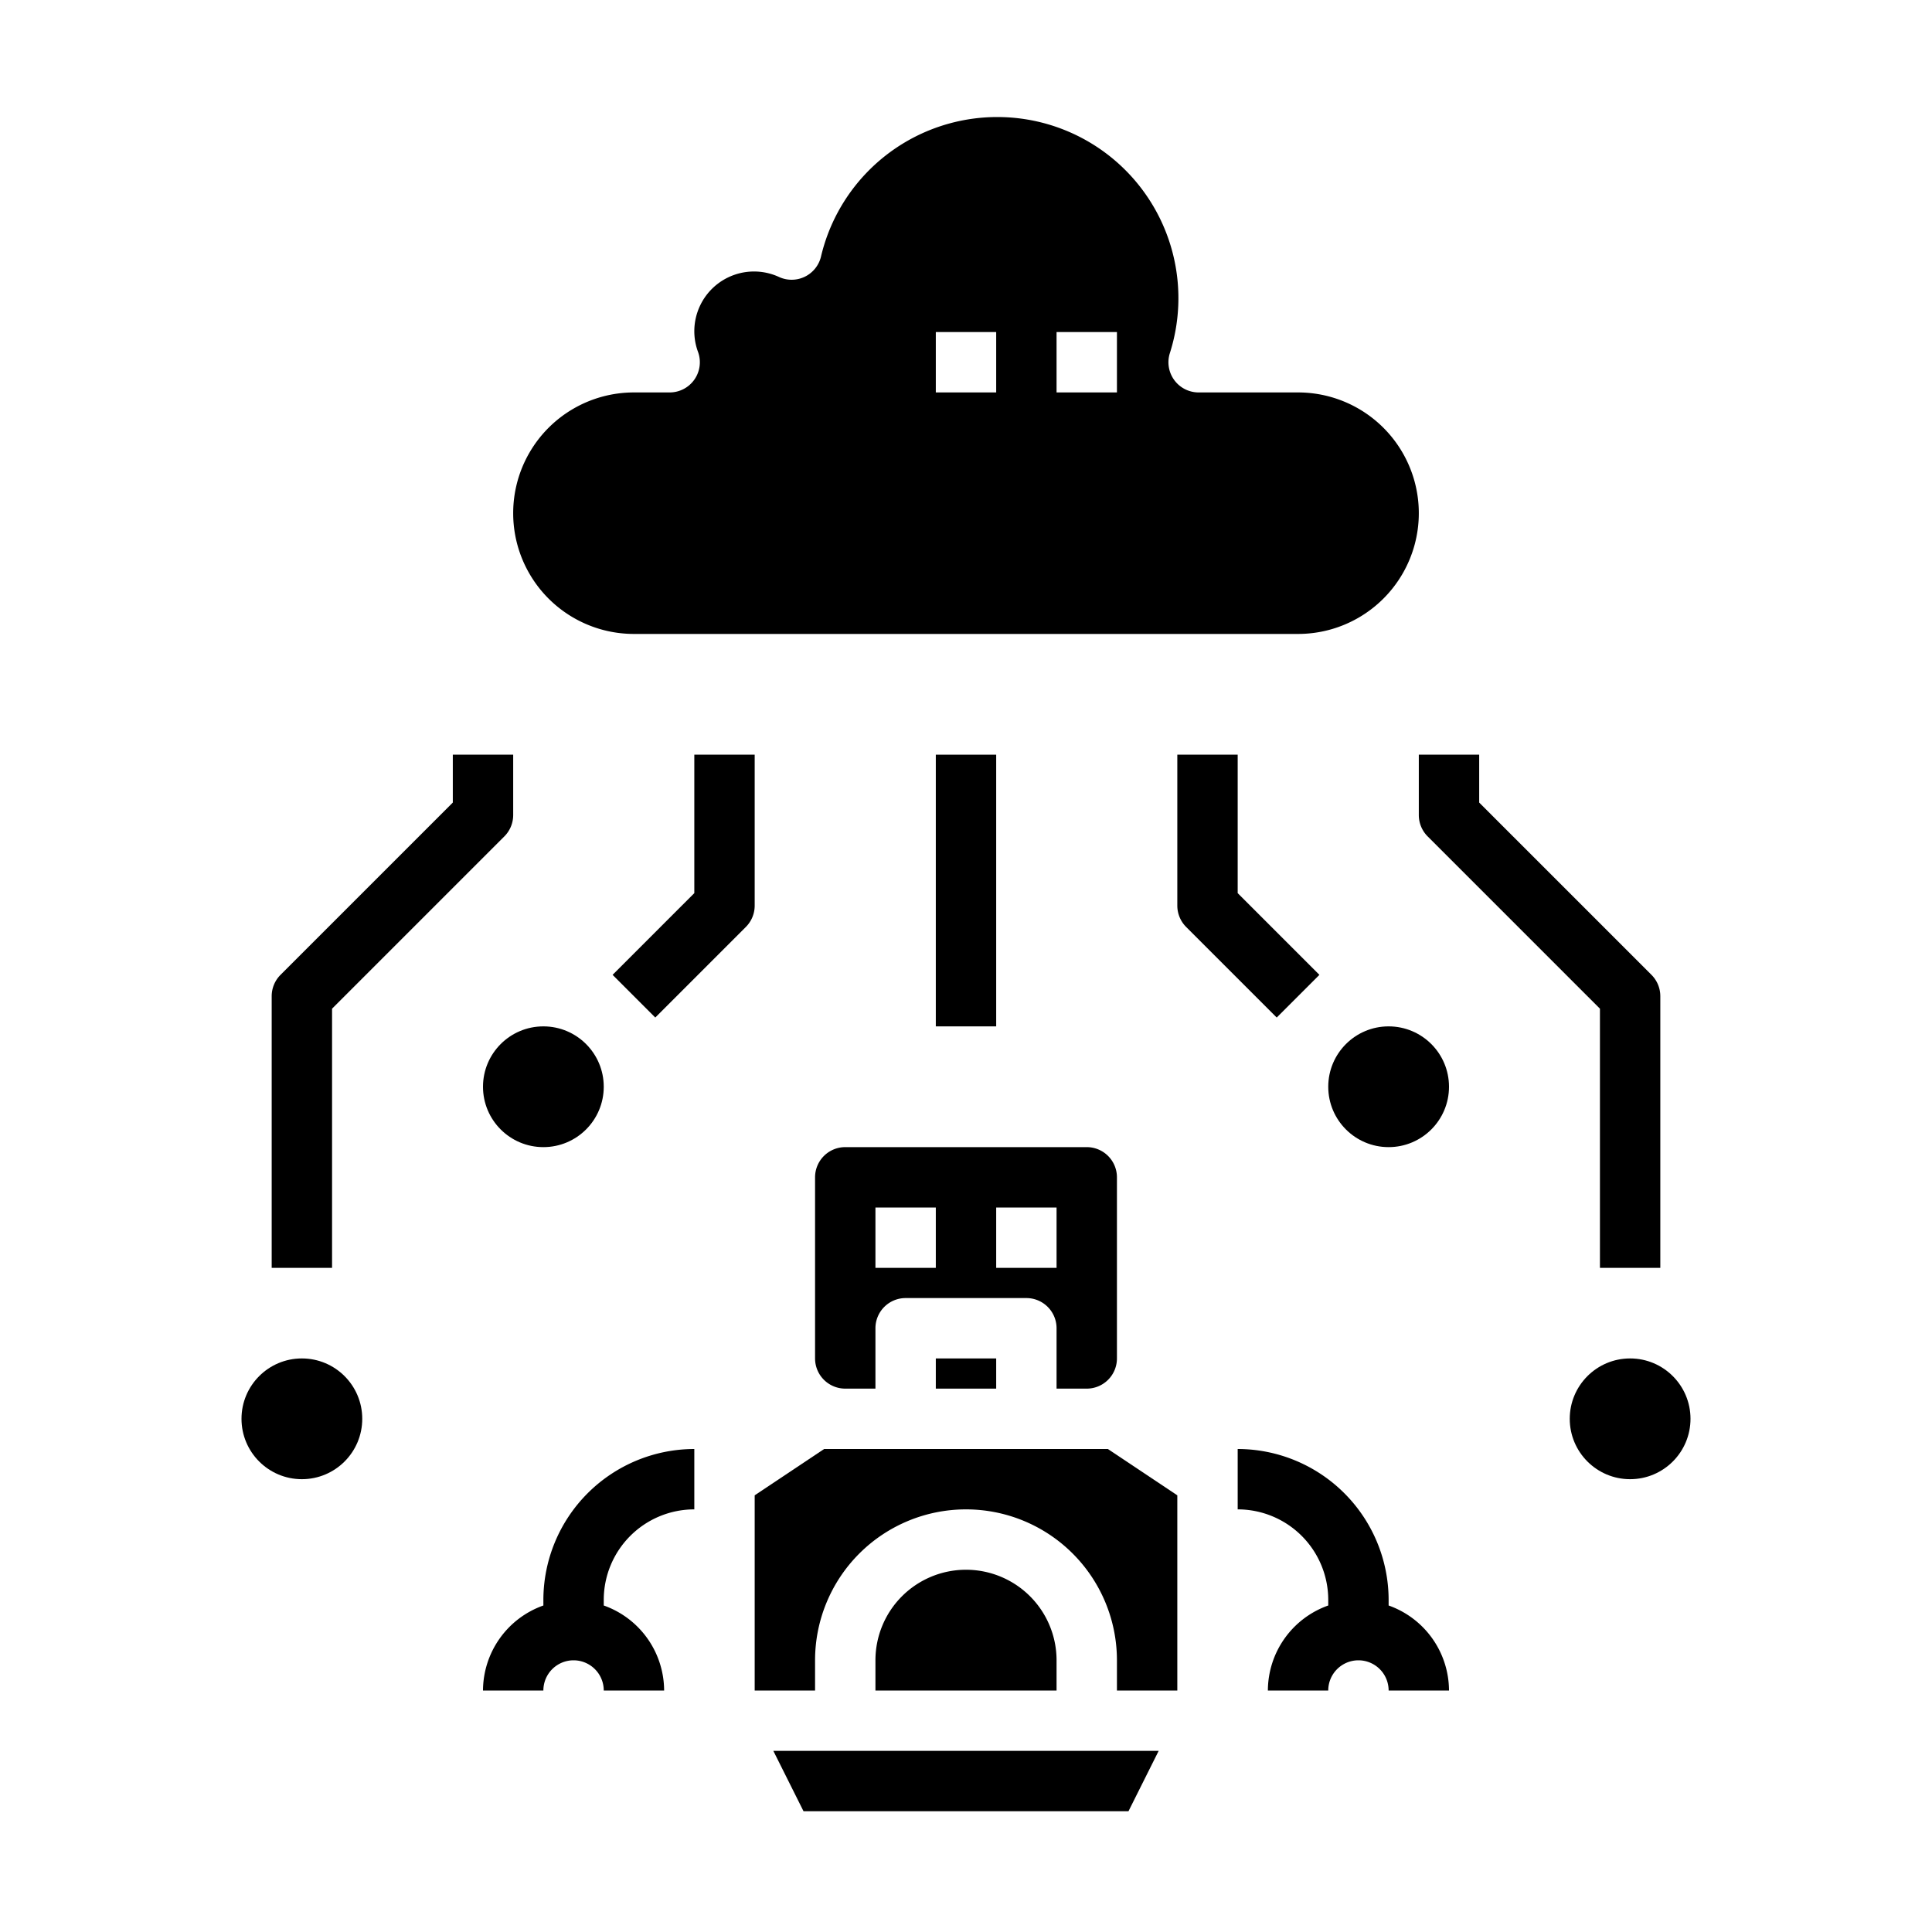 <svg xmlns="http://www.w3.org/2000/svg" viewBox="0 0 64 64" x="0px" y="0px"><title>Cloud-Artificial Intelligence-Robot-Technology</title><g data-name="Cloud Artificial Intelligence"><circle cx="54" cy="47" r="2"></circle><circle cx="46" cy="36" r="2"></circle><circle cx="18" cy="36" r="2"></circle><circle cx="10" cy="47" r="2"></circle><path d="M43,13H39.706a1,1,0,0,1-.958-1.286,6,6,0,1,0-11.555-3.2,1,1,0,0,1-1.379.665,1.978,1.978,0,0,0-2.688,2.487A1,1,0,0,1,22.184,13H21a4,4,0,0,0,0,8H43a4,4,0,0,0,0-8ZM33,13H31V11h2Zm4,0H35V11h2Z"></path><path d="M39,49.535,36.7,48H27.3L25,49.535V56h2V55a5,5,0,0,1,10,0v1h2Z"></path><rect x="31" y="45" width="2" height="1"></rect><polygon points="26.618 60 37.382 60 38.382 58 25.618 58 26.618 60"></polygon><path d="M32,52a3,3,0,0,0-3,3v1h6V55A3,3,0,0,0,32,52Z"></path><path d="M36,38H28a1,1,0,0,0-1,1v6a1,1,0,0,0,1,1h1V44a1,1,0,0,1,1-1h4a1,1,0,0,1,1,1v2h1a1,1,0,0,0,1-1V39A1,1,0,0,0,36,38Zm-5,4H29V40h2Zm4,0H33V40h2Z"></path><path d="M46,53.184V53a5.006,5.006,0,0,0-5-5v2a3,3,0,0,1,3,3v.184A3,3,0,0,0,42,56h2a1,1,0,0,1,2,0h2A3,3,0,0,0,46,53.184Z"></path><path d="M18,53v.184A3,3,0,0,0,16,56h2a1,1,0,0,1,2,0h2a3,3,0,0,0-2-2.816V53a3,3,0,0,1,3-3V48A5.006,5.006,0,0,0,18,53Z"></path><path d="M39,25v5a1,1,0,0,0,.293.707l3,3,1.414-1.414L41,29.586V25Z"></path><path d="M20.293,32.293l1.414,1.414,3-3A1,1,0,0,0,25,30V25H23v4.586Z"></path><rect x="31" y="25" width="2" height="9"></rect><path d="M11,33.414l5.707-5.707A1,1,0,0,0,17,27V25H15v1.586L9.293,32.293A1,1,0,0,0,9,33v9h2Z"></path><path d="M49,25H47v2a1,1,0,0,0,.293.707L53,33.414V42h2V33a1,1,0,0,0-.293-.707L49,26.586Z"></path></g></svg>